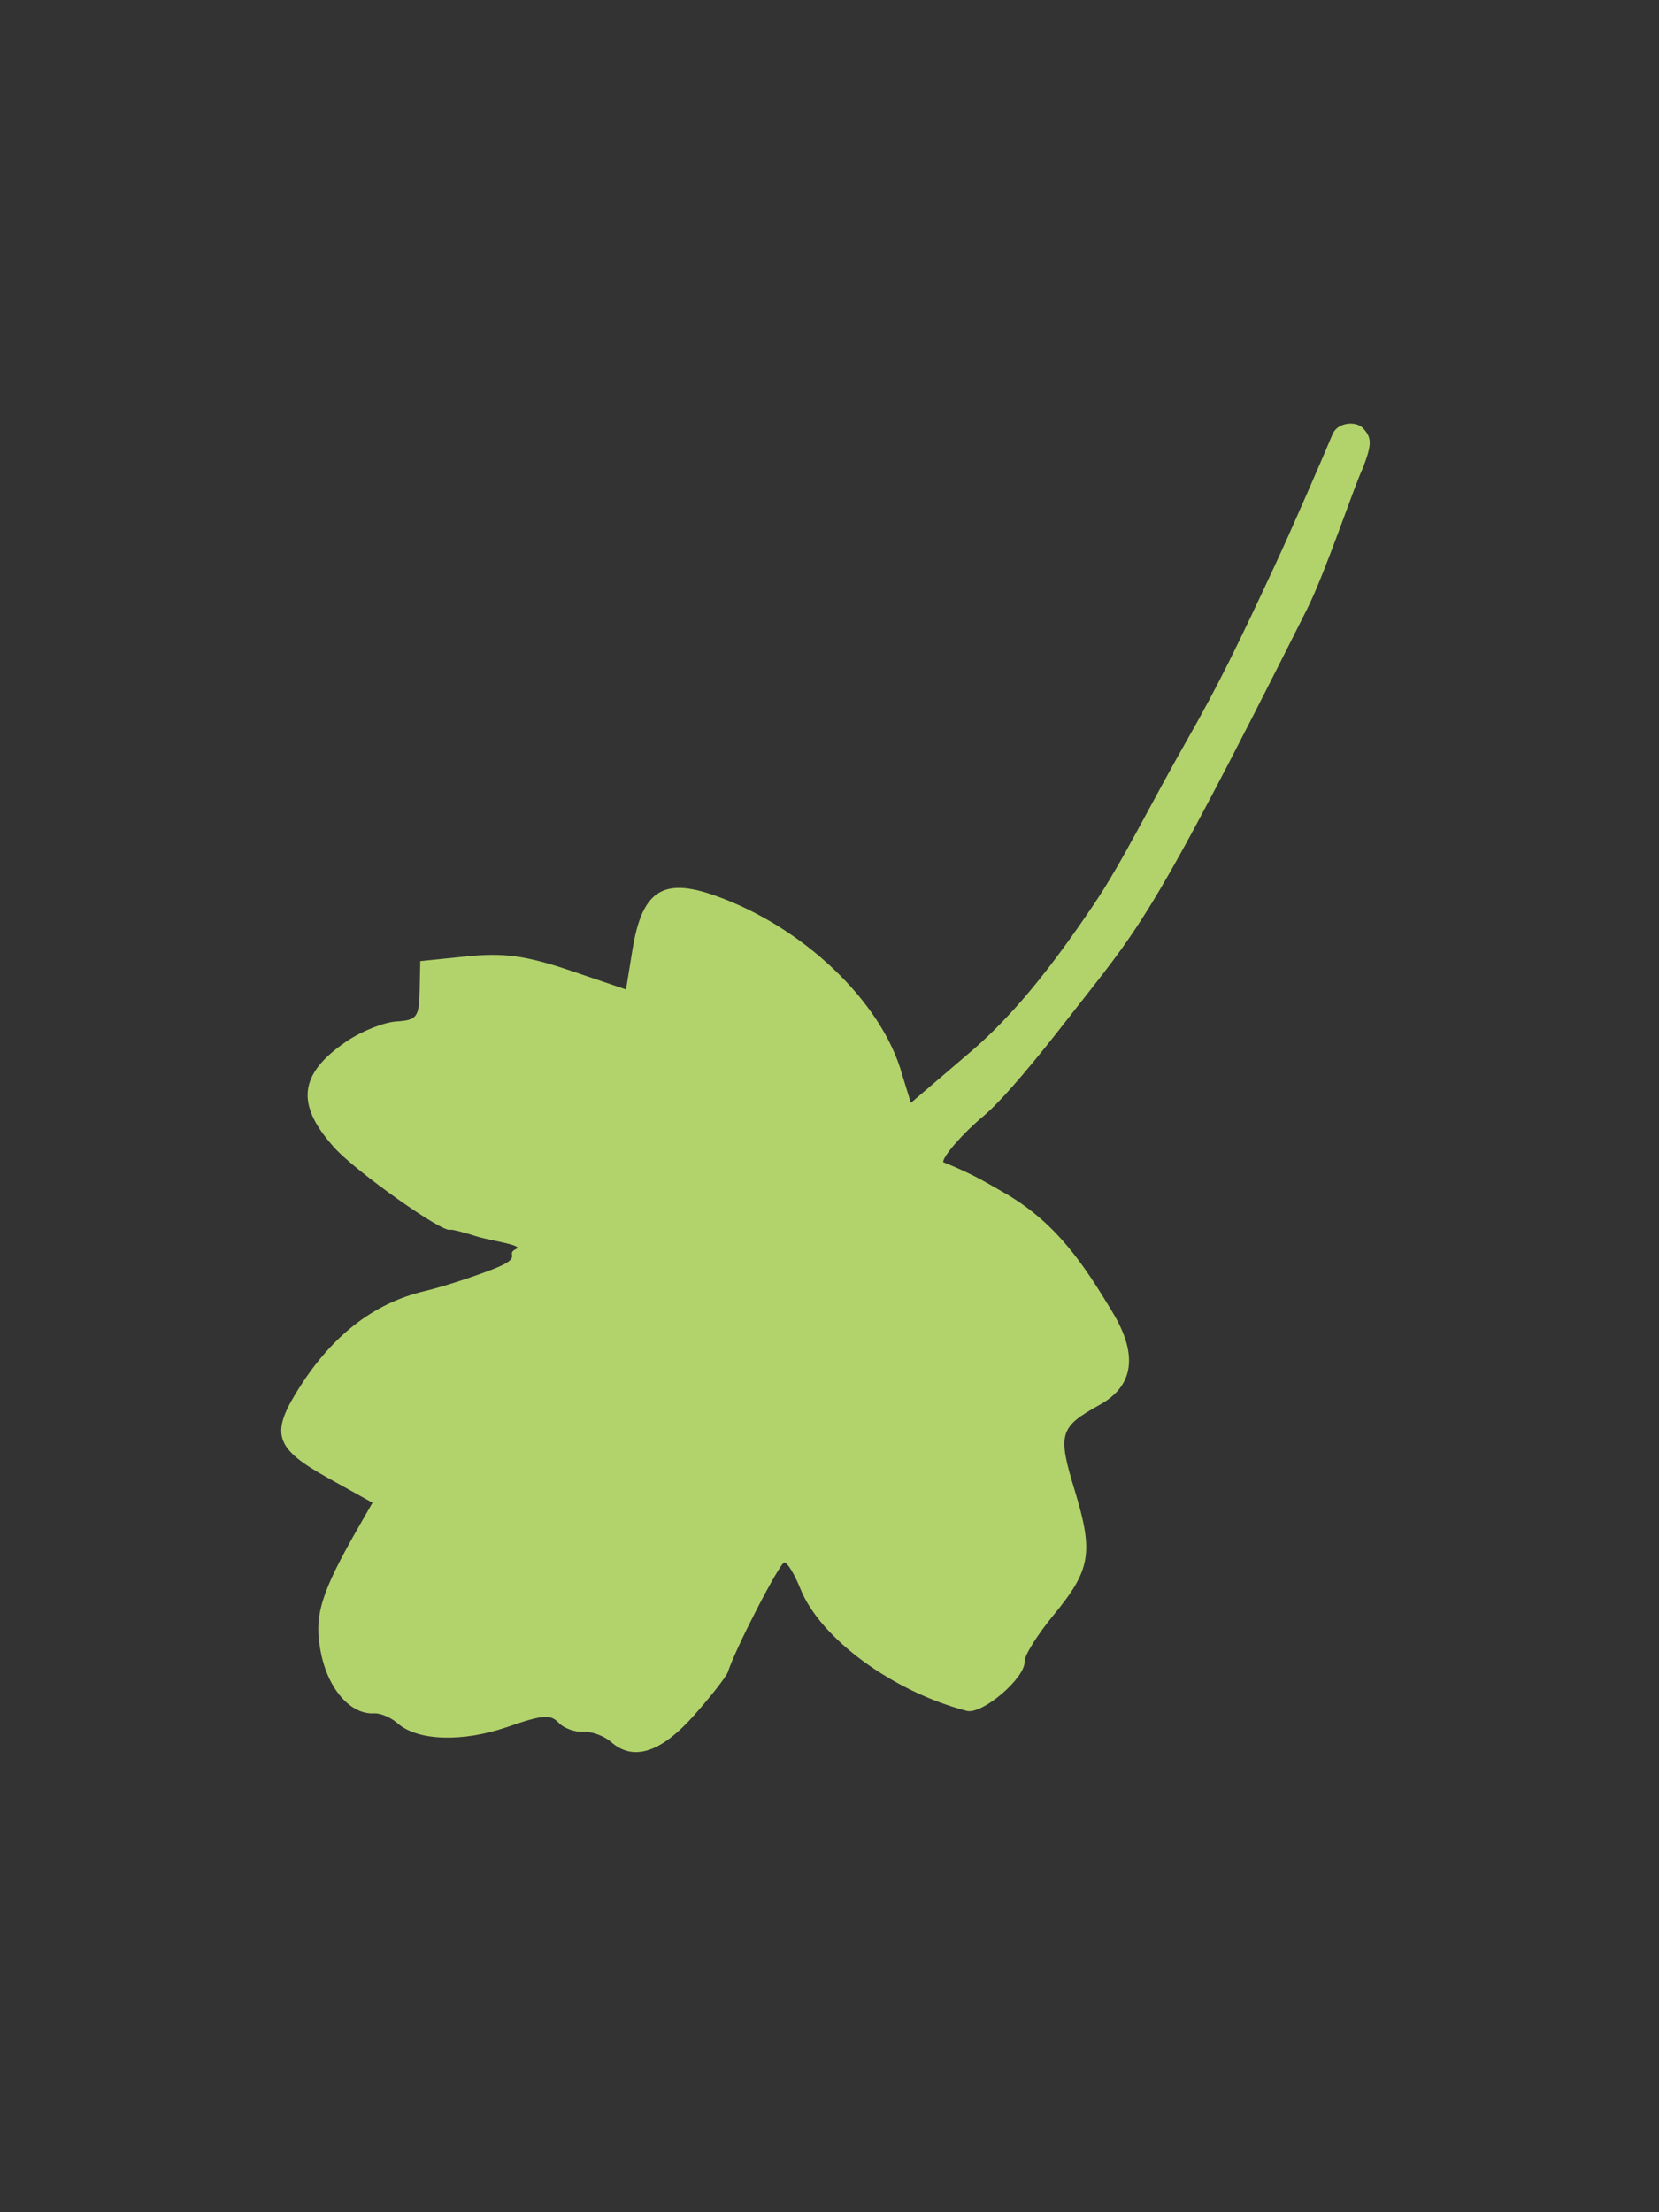 <?xml version="1.0" encoding="UTF-8" standalone="no"?>
<!-- Created with Inkscape (http://www.inkscape.org/) -->

<svg
   xmlns:dc="http://purl.org/dc/elements/1.1/"
   xmlns:cc="http://creativecommons.org/ns#"
   xmlns:rdf="http://www.w3.org/1999/02/22-rdf-syntax-ns#"
   xmlns:svg="http://www.w3.org/2000/svg"
   xmlns="http://www.w3.org/2000/svg"
   xmlns:sodipodi="http://sodipodi.sourceforge.net/DTD/sodipodi-0.dtd"
   xmlns:inkscape="http://www.inkscape.org/namespaces/inkscape"
   width="30"
   height="40"
   id="svg2"
   version="1.1"
   inkscape:version="0.92.2 2405546, 2018-03-11"
   sodipodi:docname="hr.svg">
  <rect width="100%" height="100%" fill="#333333" stroke="none"/>
  <defs
     id="defs4">
    <clipPath
       clipPathUnits="userSpaceOnUse"
       id="clipPath916">
      <path
         style="fill:none;stroke:#000000;stroke-width:1px;stroke-linecap:butt;stroke-linejoin:miter;stroke-opacity:1"
         d="m 40.575,1036.563 -0.451,-2.061 -2.868,-4.922 c 0,0 -4.773,-4.309 -4.685,-4.618 0.088,-0.309 2.232,-9.038 2.74,-9.126 0.508,-0.088 10.275,-0.221 10.275,-0.221 l 4.331,7.226 -4.551,7.716 -0.021,2.044 0.44,2.902 c 0,0 -5.038,3.403 -5.06,3.491 -0.022,0.088 -2.784,6.607 -2.784,6.607 l 2.591,-8.409 0.042,-0.606"
         id="path918"
         inkscape:connector-curvature="0" />
    </clipPath>
    <clipPath
       clipPathUnits="userSpaceOnUse"
       id="clipPath956">
      <path
         style="fill:none;stroke:#000000;stroke-width:1px;stroke-linecap:butt;stroke-linejoin:miter;stroke-opacity:1"
         d="m 80.257,1007.461 c 0.795,-0.707 13.965,-3.094 13.965,-3.094 l 6.099,2.475 c 0,0 -1.326,4.154 -1.679,4.154 -0.354,0 -7.159,6.452 -7.159,6.452 l -11.225,0.972 z"
         id="path958"
         inkscape:connector-curvature="0" />
    </clipPath>
    <clipPath
       clipPathUnits="userSpaceOnUse"
       id="clipPath977">
      <path
         style="fill:none;stroke:#000000;stroke-width:1px;stroke-linecap:butt;stroke-linejoin:miter;stroke-opacity:1"
         d="m 45.52,1003.484 1.679,6.364 2.917,-0.53 0.972,4.419 10.165,-3.889 -4.596,-12.198 -12.109,-2.21 -7.513,-0.442 3.447,5.569 3.889,1.238"
         id="path979"
         inkscape:connector-curvature="0" />
    </clipPath>
  </defs>
  <sodipodi:namedview
     id="base"
     pagecolor="#ffffff"
     bordercolor="#666666"
     borderopacity="1.0"
     inkscape:pageopacity="0.0"
     inkscape:pageshadow="2"
     inkscape:zoom="11.313709"
     inkscape:cx="21.750376"
     inkscape:cy="23.364907"
     inkscape:document-units="px"
     inkscape:current-layer="layer1"
     showgrid="false"
     inkscape:showpageshadow="false"
     inkscape:window-width="1920"
     inkscape:window-height="1025"
     inkscape:window-x="0"
     inkscape:window-y="0"
     inkscape:window-maximized="1"
     inkscape:snap-bbox="false"
     inkscape:bbox-nodes="true"
     inkscape:snap-global="false"
     inkscape:snap-nodes="false"
     inkscape:snap-others="false"
     inkscape:snap-object-midpoints="true"
     inkscape:bbox-paths="true"
     inkscape:snap-bbox-edge-midpoints="true"
     inkscape:snap-bbox-midpoints="true"
     inkscape:object-nodes="false"
     inkscape:snap-intersection-paths="false"
     inkscape:object-paths="true"
     inkscape:snap-center="true">
    <inkscape:grid
       type="xygrid"
       id="grid4156"
       empspacing="1"
       dotted="true" />
  </sodipodi:namedview>
  <g
     inkscape:label="Calque 1"
     inkscape:groupmode="layer"
     id="layer1"
     transform="translate(0,-1012.362)">
    <rect
       style="fill:#b2d36c;fill-opacity:1;fill-rule:evenodd;stroke-width:0.013"
       id="rect858"
       width="2.602"
       height="2.602"
       x="-6.602"
       y="-1015.964"
       transform="scale(1,-1)" />
    <rect
       style="fill:#dbf397;fill-opacity:1;fill-rule:evenodd;stroke-width:0.013"
       id="rect858-3"
       width="2.602"
       height="2.602"
       x="-6.602"
       y="-1018.914"
       transform="scale(1,-1)" />
    <rect
       style="fill:#ffff36;fill-opacity:0.578;fill-rule:evenodd;stroke-width:0.013"
       id="rect858-3-6"
       width="2.602"
       height="2.602"
       x="-6.602"
       y="-1021.897"
       transform="scale(1,-1)" />
    <g
       id="g983"
       transform="matrix(-0.658,0.636,-0.636,-0.658,753.497,1652.431)">
      <path
         transform="translate(27.875,-3)"
         clip-path="url(#clipPath916)"
         inkscape:connector-curvature="0"
         id="path814-5"
         d="m 50.26,1035.536 a 4.983,4.983 0 0 0 -4.9,-4.981 4.983,4.983 0 0 0 -4.881,-4.008 4.983,4.983 0 0 0 -0.332,0.02 v -0.041 a 2.99,2.99 0 0 1 -2.658,-2.969 2.99,2.99 0 0 1 2.99,-2.988 2.99,2.99 0 0 1 2.484,1.328 h 2.207 a 4.983,4.983 0 0 0 -4.691,-3.322 4.983,4.983 0 0 0 -4.984,4.982 4.983,4.983 0 0 0 4.652,4.967 v 0.039 a 2.99,2.99 0 0 1 0.332,-0.022 2.99,2.99 0 0 1 2.99,2.99 2.99,2.99 0 0 1 -2.99,2.99 2.99,2.99 0 0 1 -0.332,-0.024 v 0.055 c -0.683,-1.563 -2.132,-2.715 -3.887,-2.951 v 2.021 c 1.332,0.304 2.321,1.495 2.322,2.912 1e-4,1.651 -1.339,2.99 -2.99,2.99 -0.111,-10e-4 -0.222,-0.01 -0.332,-0.021 v 0.039 c -2.285,0.152 -4.126,1.829 -4.557,3.998 h 2.068 c 0.367,-1.065 1.313,-1.869 2.488,-2 v -0.041 c 0.111,0.01 0.221,0.017 0.332,0.02 2.752,-5e-4 4.983,-2.232 4.982,-4.984 0,-0.01 0,-0.017 0,-0.025 a 4.983,4.983 0 0 0 4.781,-3.961 2.99,2.99 0 0 1 2.914,2.986 2.99,2.99 0 0 1 -2.99,2.99 2.99,2.99 0 0 1 -0.332,-0.021 v 0.039 a 4.983,4.983 0 0 0 -4.652,4.967 4.983,4.983 0 0 0 4.984,4.982 4.983,4.983 0 0 0 4.691,-3.322 h -2.207 a 2.99,2.99 0 0 1 -2.484,1.328 2.99,2.99 0 0 1 -2.99,-2.988 2.99,2.99 0 0 1 2.656,-2.969 v -0.041 a 4.983,4.983 0 0 0 0.332,0.02 4.983,4.983 0 0 0 4.982,-4.984 z m -9.977,10.635 h -0.024 v 0.053 c 0.01,-0.018 0.017,-0.034 0.024,-0.053 z"
         style="opacity:1;fill:#dbf397;fill-opacity:1;stroke:none;stroke-width:5.537;stroke-linecap:round;stroke-linejoin:round;stroke-miterlimit:4;stroke-dasharray:none;stroke-dashoffset:0;stroke-opacity:1;paint-order:stroke markers fill" />
      <path
         transform="matrix(0,1,1,0,-923.227,985.275)"
         clip-path="url(#clipPath977)"
         inkscape:connector-curvature="0"
         id="path814-9"
         d="m 56.271,1007.164 a 4.983,4.983 0 0 0 -4.9,-4.981 4.983,4.983 0 0 0 -4.881,-4.008 4.983,4.983 0 0 0 -0.332,0.02 v -0.041 a 2.99,2.99 0 0 1 -2.658,-2.969 2.99,2.99 0 0 1 2.99,-2.988 2.99,2.99 0 0 1 2.484,1.328 h 2.207 a 4.983,4.983 0 0 0 -4.691,-3.322 4.983,4.983 0 0 0 -4.984,4.982 4.983,4.983 0 0 0 4.652,4.967 v 0.039 a 2.99,2.99 0 0 1 0.332,-0.022 2.99,2.99 0 0 1 2.99,2.99 2.99,2.99 0 0 1 -2.99,2.99 2.99,2.99 0 0 1 -0.332,-0.024 v 0.055 c -0.683,-1.563 -2.132,-2.715 -3.887,-2.951 v 2.021 c 1.332,0.304 2.321,1.495 2.322,2.912 10e-5,1.651 -1.339,2.99 -2.99,2.99 -0.111,0 -0.222,-0.01 -0.332,-0.021 v 0.039 c -2.285,0.152 -4.126,1.829 -4.557,3.998 h 2.068 c 0.367,-1.065 1.313,-1.869 2.488,-2 v -0.041 c 0.111,0.01 0.221,0.017 0.332,0.02 2.752,-5e-4 4.983,-2.232 4.982,-4.984 0,-0.01 0,-0.017 0,-0.025 a 4.983,4.983 0 0 0 4.781,-3.961 2.99,2.99 0 0 1 2.914,2.986 2.99,2.99 0 0 1 -2.99,2.99 2.99,2.99 0 0 1 -0.332,-0.021 v 0.039 a 4.983,4.983 0 0 0 -4.652,4.967 4.983,4.983 0 0 0 4.984,4.982 4.983,4.983 0 0 0 4.691,-3.322 h -2.207 a 2.99,2.99 0 0 1 -2.484,1.328 2.99,2.99 0 0 1 -2.99,-2.988 2.99,2.99 0 0 1 2.656,-2.969 v -0.041 a 4.983,4.983 0 0 0 0.332,0.02 4.983,4.983 0 0 0 4.982,-4.984 z m -9.976,10.635 h -0.024 v 0.053 c 0.01,-0.018 0.017,-0.034 0.024,-0.053 z"
         style="opacity:1;fill:#dbf397;fill-opacity:1;stroke:none;stroke-width:5.537;stroke-linecap:round;stroke-linejoin:round;stroke-miterlimit:4;stroke-dasharray:none;stroke-dashoffset:0;stroke-opacity:1;paint-order:stroke markers fill" />
    </g>
  </g>
  <g
     inkscape:groupmode="layer"
     id="layer2"
     inkscape:label="feuille">
    <path
       style="fill:#b2d36c;fill-opacity:1;stroke-width:0.142"
       d="M 24.629,7.726 C 24.502,7.614 24.19,7.637 24.098,7.848 23.928,8.257 23.366,9.554 23.049,10.234 c -0.666,1.431 -1.024,2.166 -1.566,3.116 -0.688,1.206 -1.178,2.223 -1.695,2.991 -0.768,1.141 -1.475,2.041 -2.303,2.734 l -1.014,0.867 -0.158,-0.514 c -0.366,-1.318 -1.802,-2.685 -3.405,-3.242 -0.927,-0.322 -1.298,-0.074 -1.47,0.98 l -0.118,0.725 -1.014,-0.344 C 9.513,17.28 9.107,17.224 8.446,17.292 l -0.846,0.086 -0.011,0.533 c -0.01,0.482 -0.05,0.535 -0.419,0.558 -0.224,0.014 -0.627,0.174 -0.895,0.355 -0.872,0.59 -0.937,1.141 -0.23,1.926 0.391,0.435 1.968,1.552 2.098,1.486 0.021,-0.011 0.235,0.043 0.474,0.119 0.239,0.076 0.867,0.16 0.718,0.228 -0.22,0.101 0.156,0.139 -0.403,0.359 -0.378,0.148 -0.939,0.329 -1.246,0.401 -0.951,0.223 -1.723,0.835 -2.341,1.857 -0.449,0.74 -0.349,1.003 0.573,1.516 l 0.818,0.455 -0.226,0.394 c -0.715,1.245 -0.839,1.648 -0.708,2.314 0.13,0.662 0.537,1.127 0.963,1.101 0.114,-0.007 0.305,0.074 0.426,0.181 0.361,0.319 1.176,0.345 1.99,0.063 0.629,-0.218 0.774,-0.23 0.919,-0.076 0.094,0.101 0.296,0.175 0.447,0.166 0.152,-0.009 0.377,0.073 0.501,0.182 0.404,0.357 0.903,0.196 1.505,-0.483 0.311,-0.351 0.586,-0.704 0.611,-0.785 0.127,-0.406 0.934,-1.97 1.019,-1.976 0.054,-0.003 0.185,0.211 0.291,0.476 0.358,0.896 1.668,1.857 3.006,2.207 0.281,0.074 1.066,-0.598 1.048,-0.895 -0.006,-0.103 0.229,-0.479 0.522,-0.835 0.676,-0.821 0.728,-1.129 0.384,-2.258 -0.312,-1.023 -0.278,-1.142 0.45,-1.545 0.619,-0.342 0.699,-0.903 0.237,-1.671 -0.539,-0.896 -1.013,-1.595 -1.896,-2.126 -0.353,-0.197 -0.576,-0.354 -1.17,-0.592 -0.006,-0.102 0.35,-0.517 0.726,-0.83 0.375,-0.313 1.019,-1.108 1.513,-1.743 1.314,-1.691 1.436,-1.639 4.341,-7.425 0.337,-0.672 0.854,-2.229 1.009,-2.55 0.17,-0.442 0.166,-0.557 -0.011,-0.737 z"
       id="path827"
       inkscape:connector-curvature="0"
       sodipodi:nodetypes="ccsscccccccccccsccccccccccccscccscccsccsccccccsccccc" />
  </g>
</svg>
